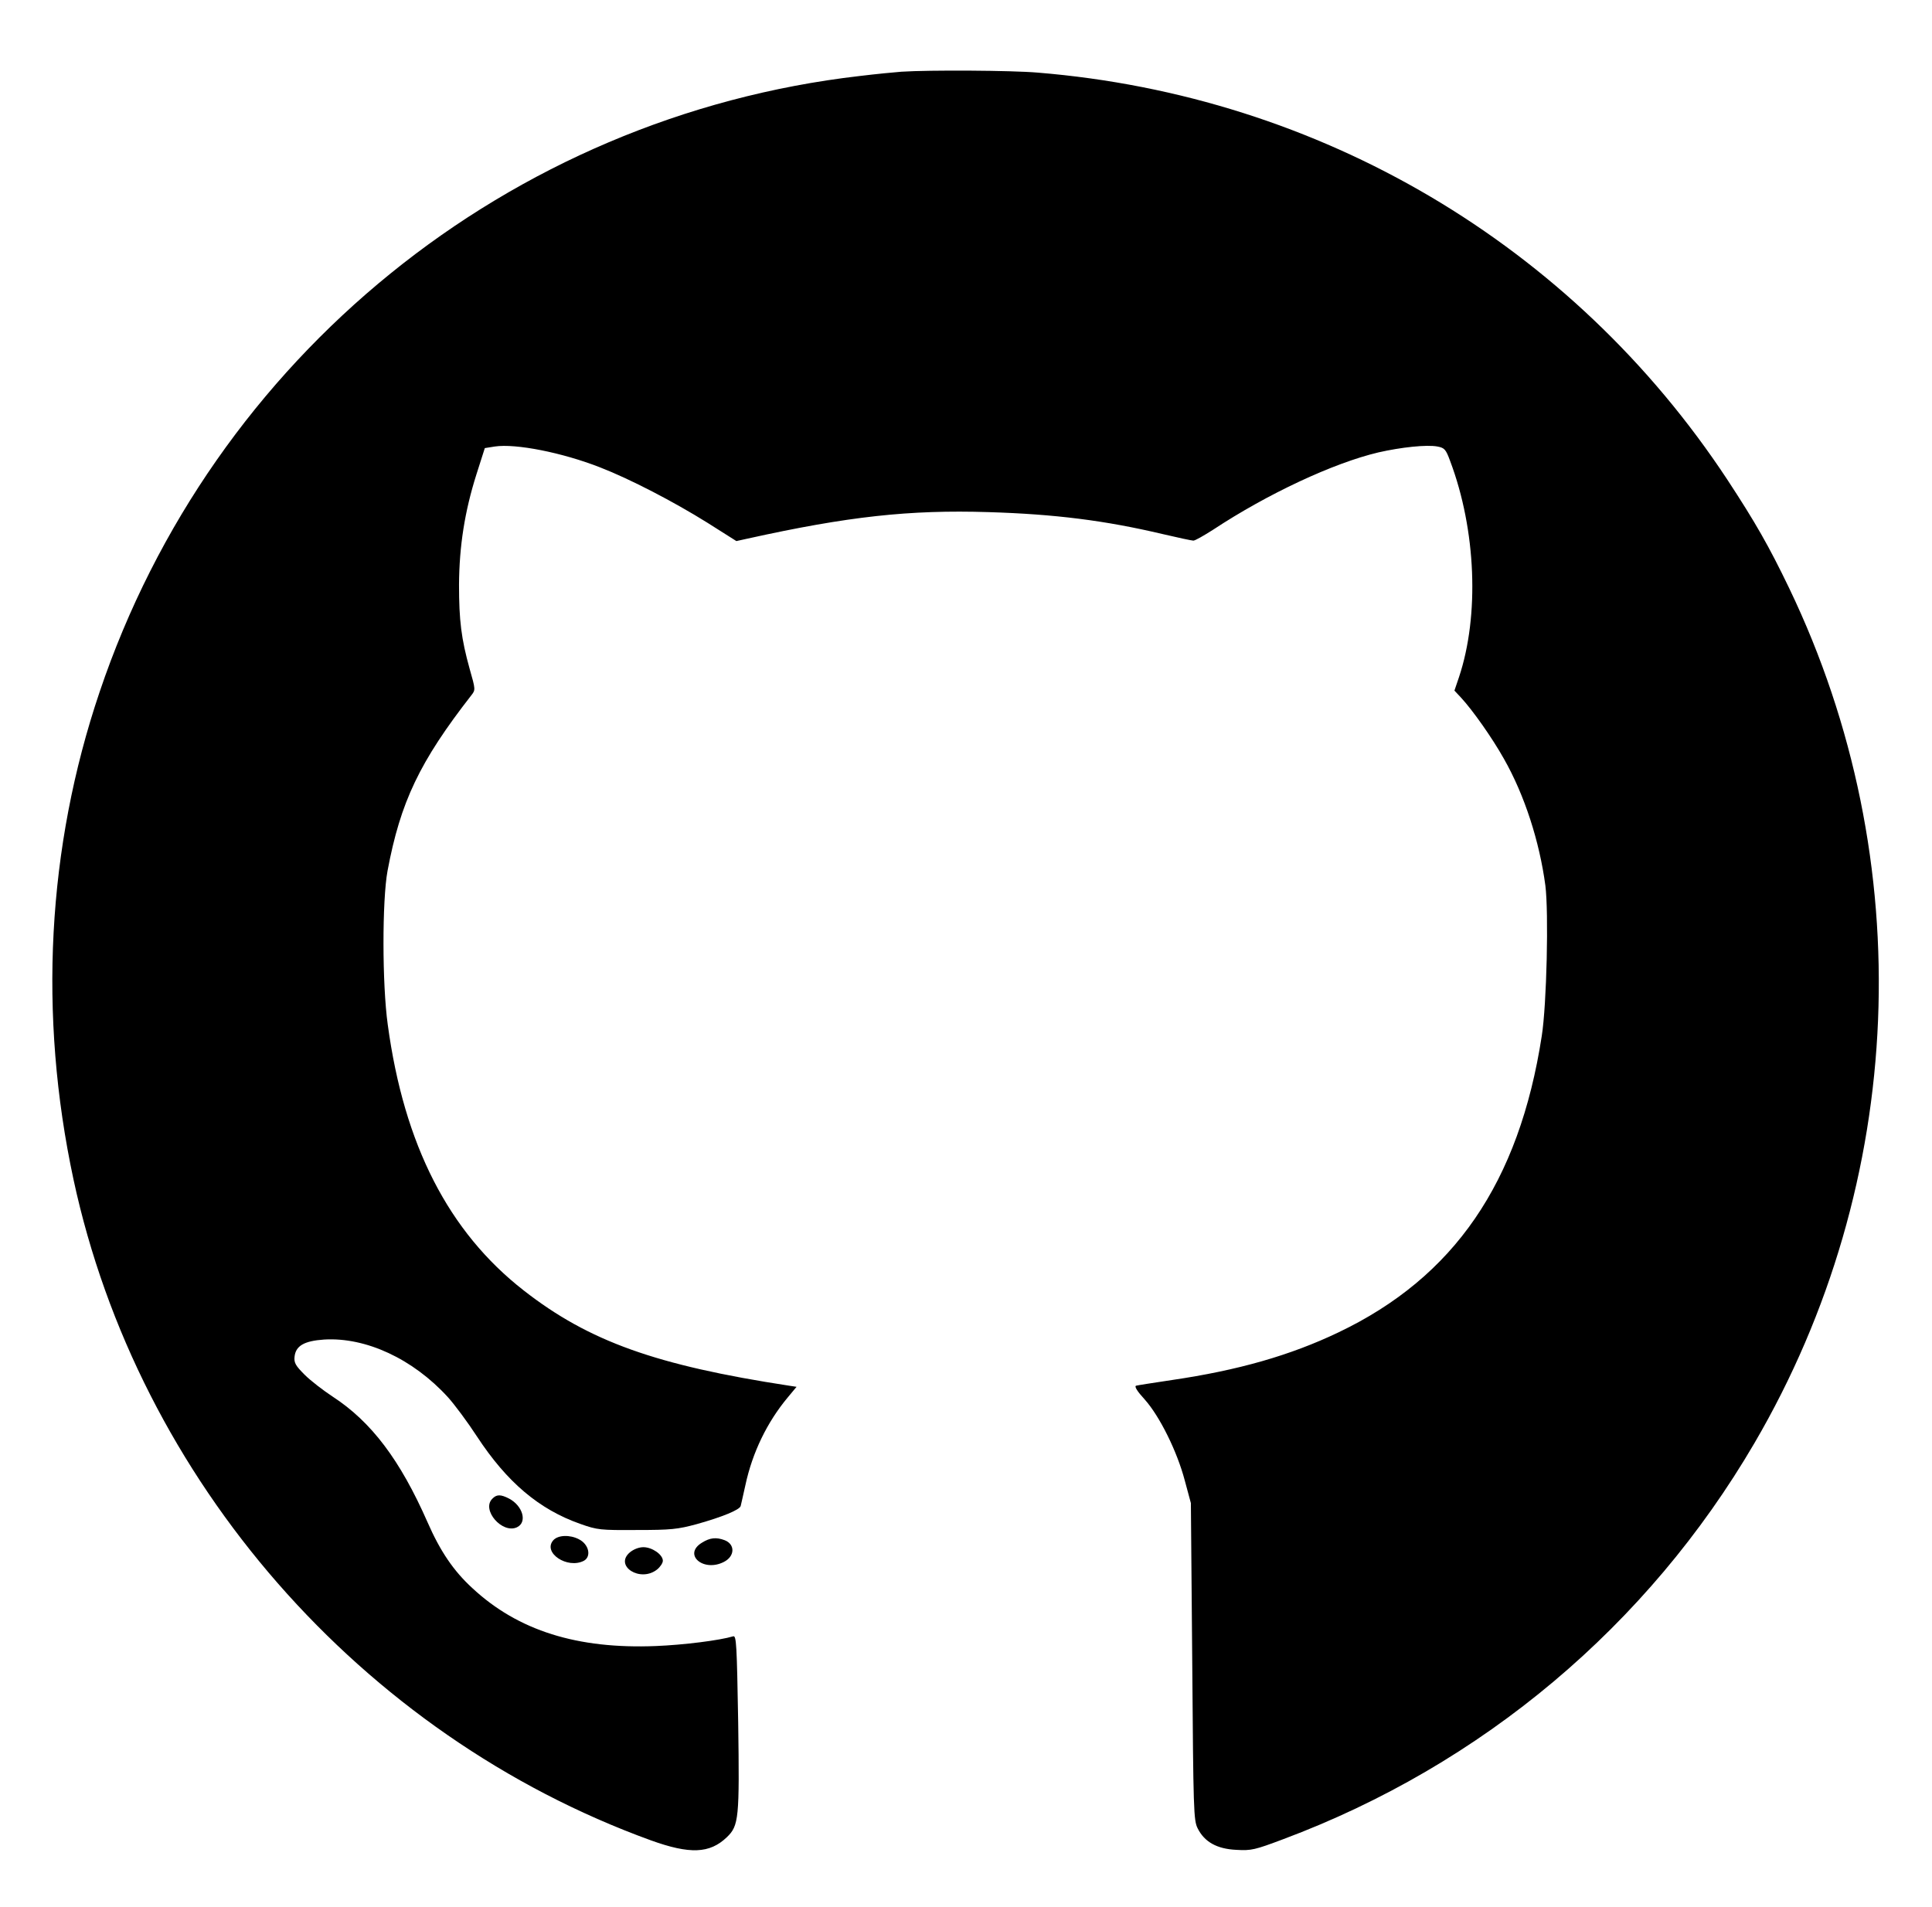<?xml version="1.0" standalone="no"?>
<!DOCTYPE svg PUBLIC "-//W3C//DTD SVG 20010904//EN"
 "http://www.w3.org/TR/2001/REC-SVG-20010904/DTD/svg10.dtd">
<svg version="1.0" xmlns="http://www.w3.org/2000/svg"
 width="854pt" height="843pt" viewBox="0 0 854 843"
 preserveAspectRatio="xMidYMid meet">
<g transform="translate(0,843) scale(0.1,-0.1)"
fill="#000000" stroke="none">
<path d="M3985 8113 c-27 -2 -111 -10 -185 -19 -1550 -179 -2861 -1242 -3360
-2724 -232 -687 -271 -1427 -115 -2155 286 -1329 1271 -2456 2552 -2921 172
-62 260 -59 336 14 53 51 56 83 50 507 -6 346 -8 385 -22 381 -60 -18 -218
-38 -342 -43 -347 -14 -609 68 -811 256 -83 76 -142 163 -198 291 -121 275
-248 444 -420 556 -41 27 -97 70 -123 96 -40 40 -48 53 -45 80 5 48 42 70 131
76 184 11 392 -85 547 -255 29 -32 87 -110 128 -173 133 -203 275 -323 457
-387 76 -27 89 -28 250 -27 151 0 180 3 265 26 114 32 189 63 194 80 2 7 11
49 21 93 31 144 96 278 187 387 l39 47 -33 5 c-588 90 -885 196 -1173 421
-332 259 -529 643 -601 1175 -25 179 -25 550 -1 680 57 305 142 483 371 777
18 23 18 25 -8 116 -37 133 -47 214 -47 372 1 170 25 324 77 488 l37 116 44 7
c93 14 299 -27 465 -92 134 -52 326 -152 475 -245 l128 -81 50 11 c443 98 715
128 1065 117 294 -9 515 -37 769 -97 68 -16 129 -29 136 -29 8 0 46 22 87 48
241 159 532 295 731 342 101 23 214 35 261 26 31 -6 37 -12 56 -64 115 -305
130 -684 39 -956 l-20 -59 29 -31 c51 -55 138 -178 190 -271 91 -160 157 -365
183 -560 15 -120 6 -525 -16 -665 -100 -648 -387 -1066 -898 -1310 -213 -102
-444 -168 -737 -211 -80 -12 -151 -23 -158 -25 -9 -3 5 -25 38 -61 66 -74 143
-229 177 -358 l27 -100 6 -700 c5 -662 6 -702 24 -738 30 -60 85 -91 171 -95
66 -4 82 0 207 47 880 329 1612 945 2083 1751 674 1153 732 2575 154 3779 -90
187 -150 292 -274 481 -685 1039 -1799 1697 -3048 1799 -116 10 -479 12 -602
4z"/>
<path d="M2176 1804 c-49 -49 44 -156 109 -126 47 22 26 95 -35 127 -37 19
-55 19 -74 -1z"/>
<path d="M2446 1621 c-49 -55 62 -129 135 -91 34 19 22 73 -22 95 -40 21 -92
19 -113 -4z"/>
<path d="M3103 1610 c-86 -52 6 -132 97 -85 49 25 50 78 3 96 -37 14 -65 11
-100 -11z"/>
<path d="M2784 1567 c-70 -60 46 -134 120 -76 14 11 26 29 26 39 0 27 -47 60
-86 60 -20 0 -43 -9 -60 -23z"/>
</g>
</svg>
